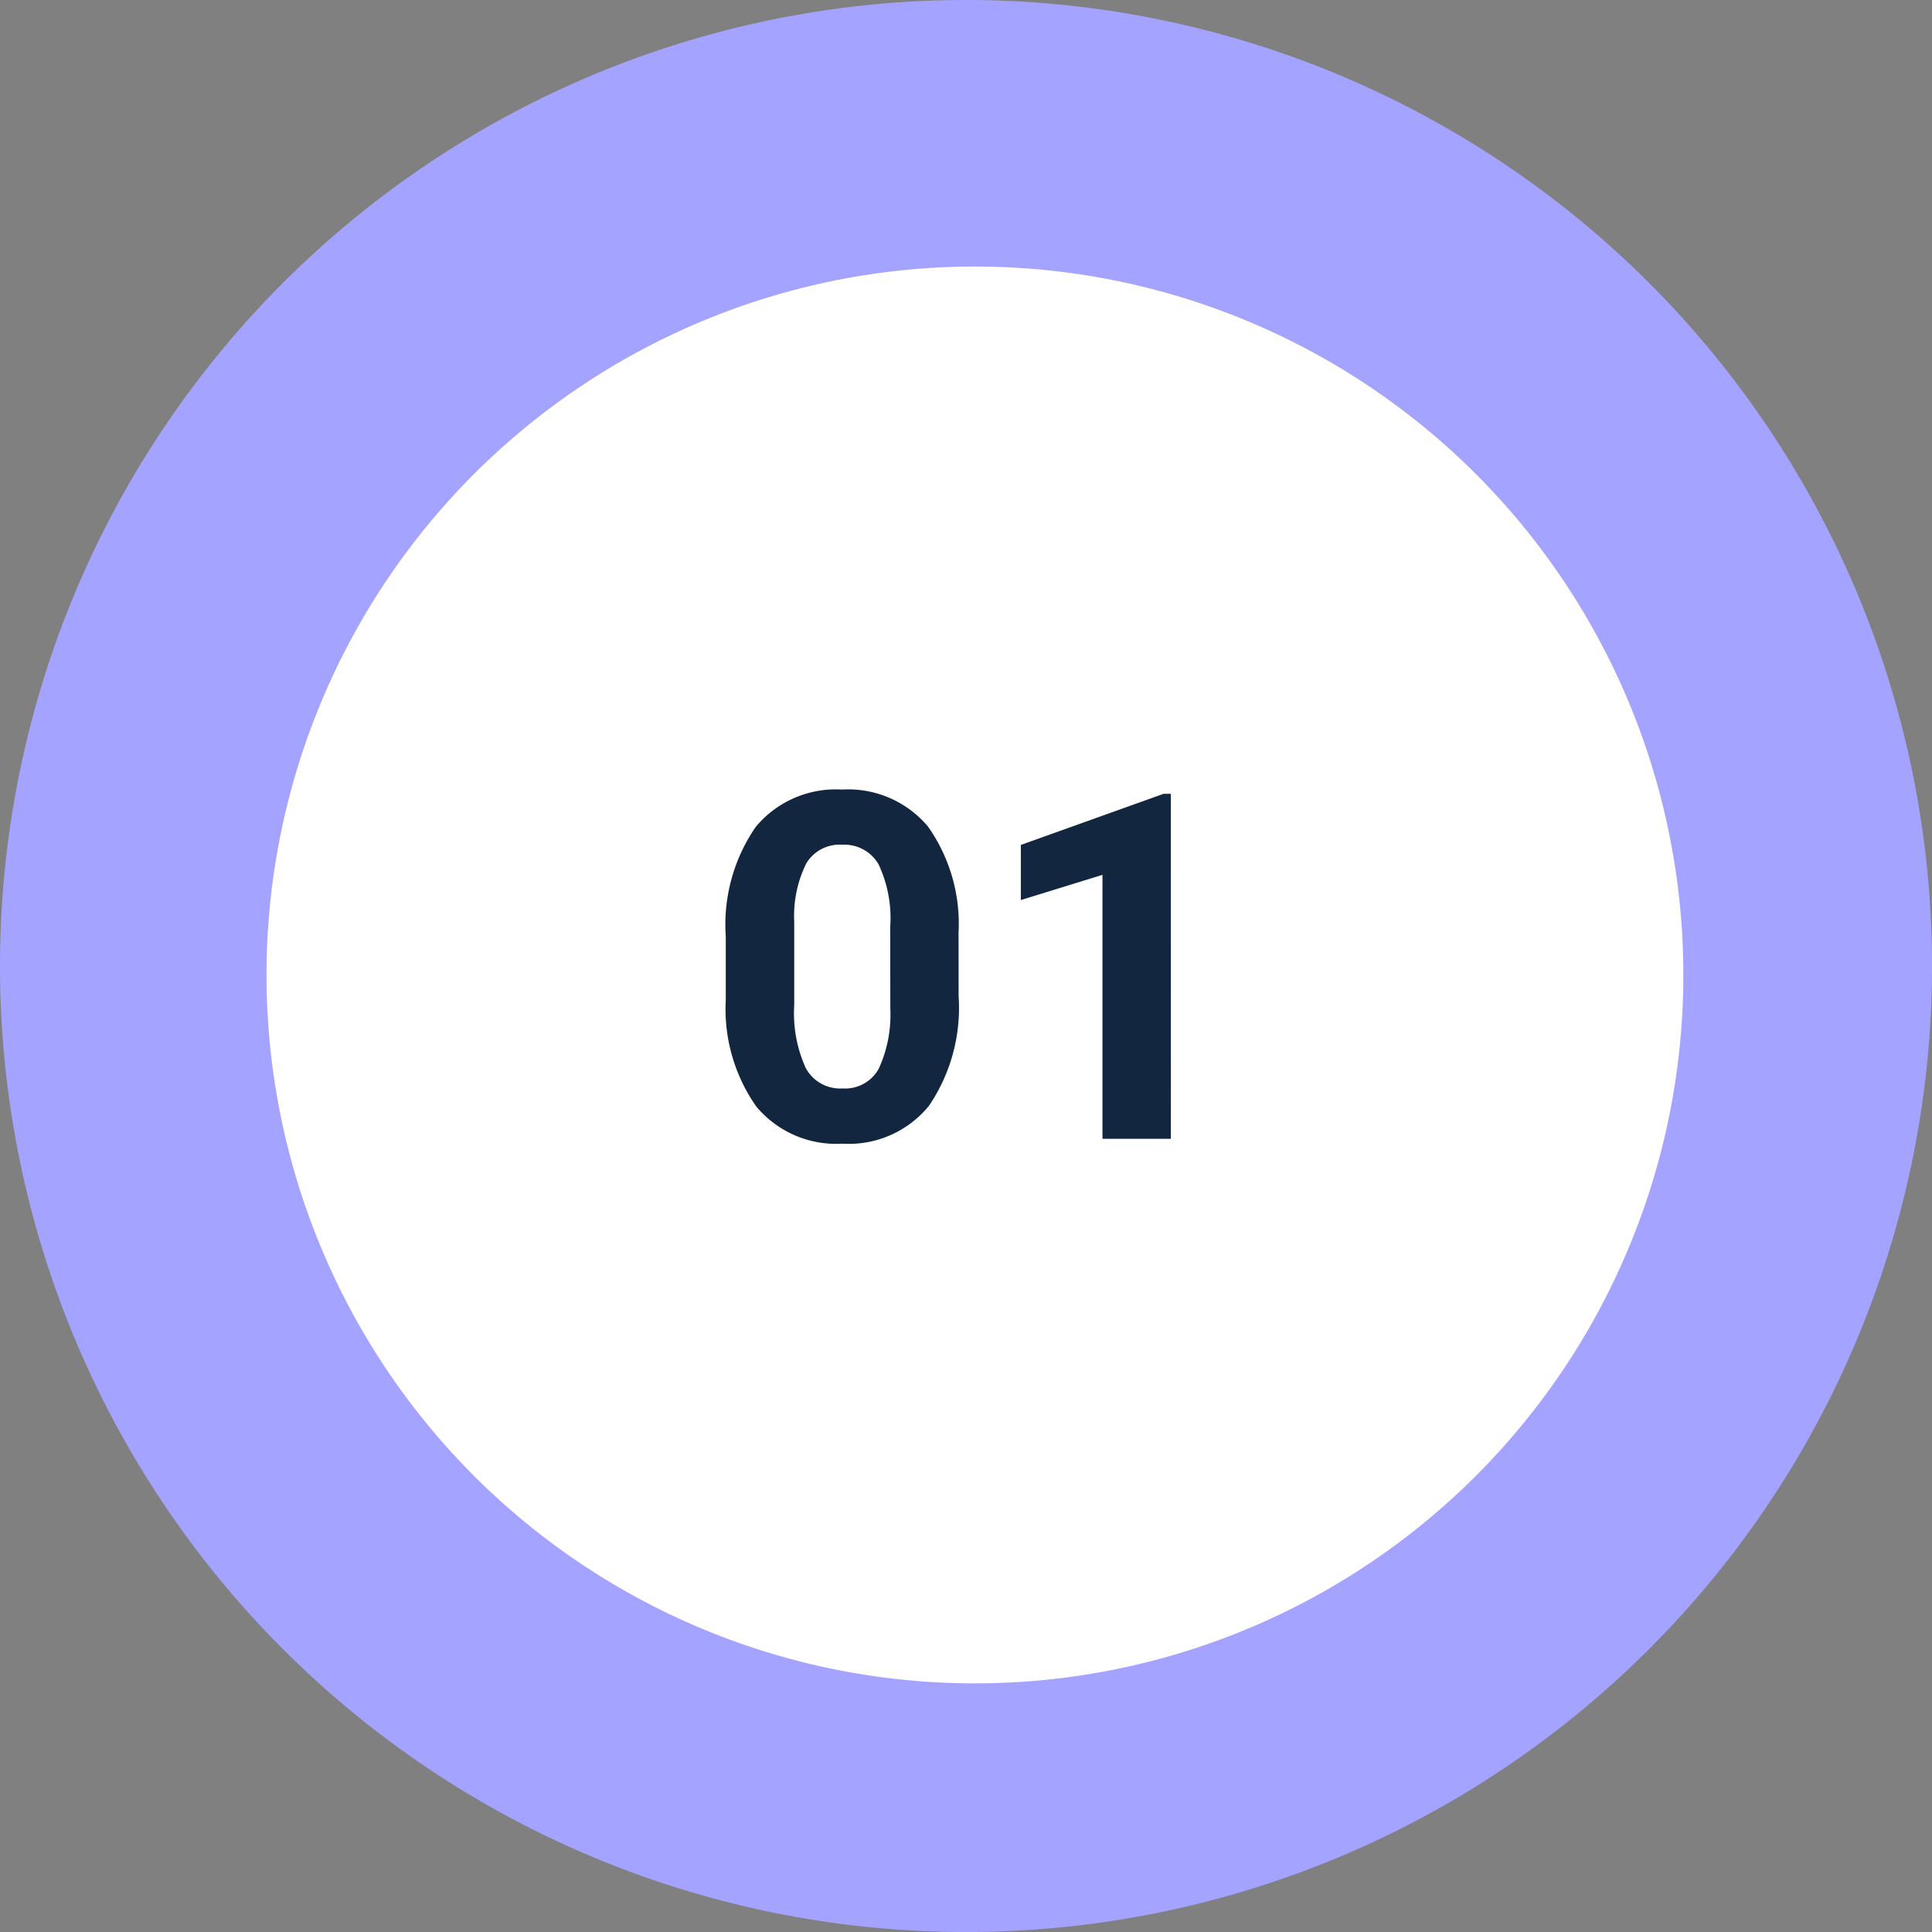 <svg xmlns="http://www.w3.org/2000/svg" width="79.735" height="79.736" viewBox="0 0 79.735 79.736">
  <rect x="0" y="0" width="79.735" height="79.736" fill="#808080" stroke="none"/>
  <g id="Grupo_596921" data-name="Grupo 596921" transform="translate(7373 7424)">
    <rect id="Rectángulo_215517" data-name="Rectángulo 215517" width="2.658" height="2.215" transform="translate(-7335 -7384.877) rotate(-25)" fill="#545454"/>
    <path id="Trazado_320338" data-name="Trazado 320338" d="M1341.487,169.948a39.868,39.868,0,1,1-39.868-39.868,39.868,39.868,0,0,1,39.868,39.868" transform="translate(-8634.751 -7554.08)" fill="#a4a3ff"/>
    <path id="Trazado_320340" data-name="Trazado 320340" d="M1345.52,184.614a29.237,29.237,0,1,1-29.236-29.236,29.236,29.236,0,0,1,29.236,29.236" transform="translate(-8649.047 -7568.378)" fill="#fff"/>
    <path id="Trazado_320350" data-name="Trazado 320350" d="M17.563,13.121a7.2,7.2,0,0,1-1.221,4.512A4.261,4.261,0,0,1,12.768,19.2a4.291,4.291,0,0,1-3.555-1.533,6.992,6.992,0,0,1-1.26-4.395V10.65A7.109,7.109,0,0,1,9.188,6.129a4.293,4.293,0,0,1,3.56-1.543A4.3,4.3,0,0,1,16.3,6.114a6.971,6.971,0,0,1,1.26,4.39ZM14.74,10.244a5.207,5.207,0,0,0-.483-2.576,1.634,1.634,0,0,0-1.509-.806,1.6,1.6,0,0,0-1.47.767,4.873,4.873,0,0,0-.5,2.4v3.46a5.466,5.466,0,0,0,.474,2.586,1.612,1.612,0,0,0,1.519.846,1.585,1.585,0,0,0,1.494-.811,5.335,5.335,0,0,0,.479-2.483ZM26.322,19H23.5V8.106l-3.369,1.04V6.871L26.02,4.762h.3Z" transform="translate(-7351 -7396)" fill="#12263f"/>
  </g>
</svg>
